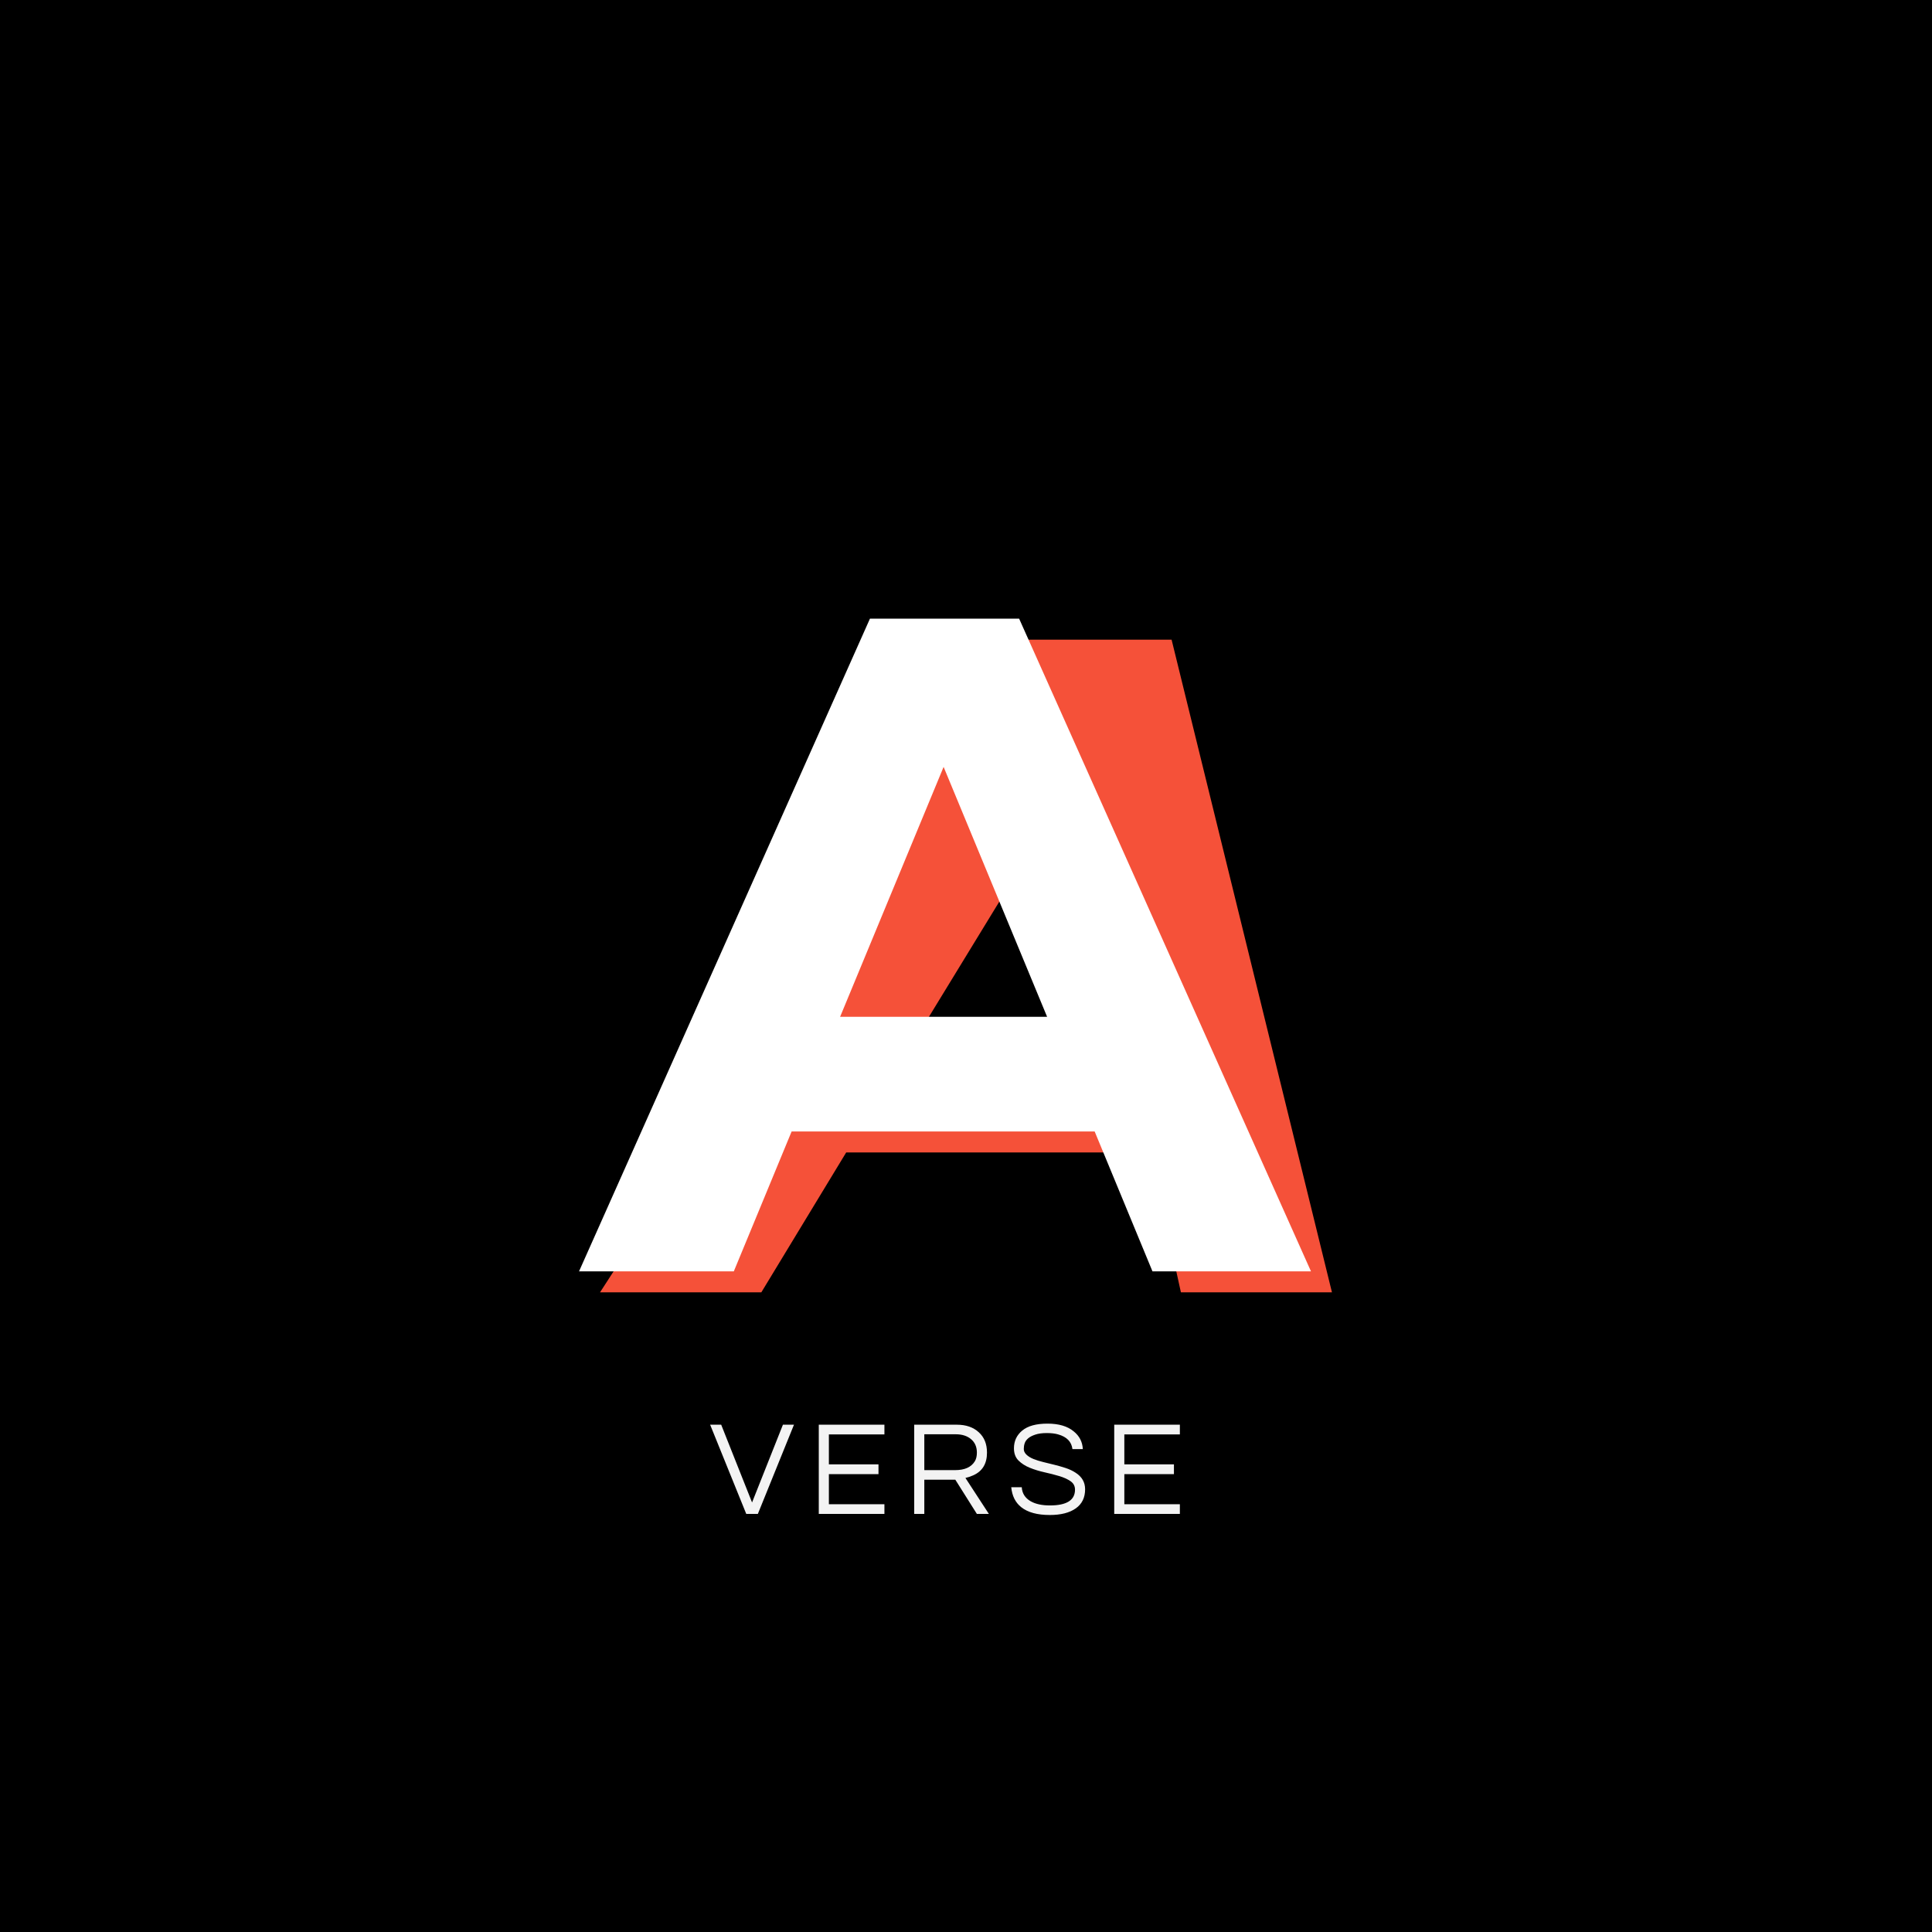<svg version="1.1" preserveAspectRatio="none" xmlns="http://www.w3.org/2000/svg" width="500" height="500" viewBox="0 0 500 500"><rect width="100%" height="100%" fill="#000000" fill-opacity="1"/><svg viewBox="-326.911 362.373 236.571 222" width="333" height="312.489" x="83.5px" y="93.755px" xmlns="http://www.w3.org/2000/svg" xmlns:xlink="http://www.w3.org/1999/xlink" preserveAspectRatio="none"><defs></defs><style>.aRWrrEA-PR0filter-floo {flood-color:#E9B0D6;flood-opacity:0.5;}.atUk6sjh6M0filter-floo {flood-color:#FFFFFF;flood-opacity:0.89;}.companyName {fill:#FFFFFF;fill-opacity:1;}.icon3 {fill:#F55139;fill-opacity:1;}.icon3-str {stroke:#F55139;stroke-opacity:1;}.shape-floo {flood-color:#2525CE;flood-opacity:1;}.text {fill:#F3F3F3;fill-opacity:1;}</style><defs>
      <filter
        x="-326.911"
        y="362.373"
        width="236.571"
        height="222"
        id="ikYEXSHZT"
        filterUnits="userSpaceOnUse"
        primitiveUnits="userSpaceOnUse"
        color-interpolation-filters="sRGB">
        
    <feGaussianBlur in="SourceGraphic" stdDeviation="7"/>
    <feOffset dx="3.86" dy="3.86" result="knneQPcQTMy"/>
    <feFlood flood-color="#2525CE" flood-opacity="1" in="knneQPcQTMy" />
    <feComposite  in2="knneQPcQTMy" operator="in" result="L0WFN8lz76M"/><feMerge result="pxWZzoi6bUX"><feMergeNode in="L0WFN8lz76M" /><feMergeNode in="SourceGraphic" /></feMerge><feGaussianBlur  result="AVL0JJD1vYv" stdDeviation="10" />
      </filter>
      <filter
        x="-291.771"
        y="397.512"
        width="158.571"
        height="144"
        id="tUk6sjh6M"
        filterUnits="userSpaceOnUse"
        primitiveUnits="userSpaceOnUse"
        color-interpolation-filters="sRGB">
        
    <feGaussianBlur in="SourceGraphic" stdDeviation="4"/>
    <feOffset dx="0" dy="0" result="x-4UVGit9Oy"/>
    <feFlood flood-color="#FFFFFF" flood-opacity="0.89" in="x-4UVGit9Oy" />
    <feComposite  in2="x-4UVGit9Oy" operator="in" result="a3Itjq0JI4pj"/><feMerge result="-80BCfp2-n1"><feMergeNode in="a3Itjq0JI4pj" /><feMergeNode in="SourceGraphic" /></feMerge>
      </filter></defs><g opacity="1" transform="rotate(0 -255.667 557.512)">
<svg width="86.363" height="16.8" x="-255.667" y="557.512" version="1.1" preserveAspectRatio="none" viewBox="0.12 -26.8 139.4 27.12">
  <g transform="matrix(1 0 0 1 0 0)" class="text"><path id="id-6izo4zJp5" d="M21.72-26.48L25-26.48L14.28 0L10.84 0L0.12-26.48L3.40-26.48L12.56-3.40L21.72-26.48Z M51.84-23.60L35.36-23.60L35.36-14.72L50.08-14.72L50.08-11.80L35.36-11.80L35.36-2.88L51.84-2.88L51.84 0L32.36 0L32.36-26.48L51.84-26.48L51.84-23.60Z M63.68-10.16L63.68 0L60.68 0L60.68-26.48L73.36-26.48Q77.40-26.48 79.84-24.24L79.84-24.24Q82.28-22.04 82.28-18.20L82.28-18.20Q82.28-13.24 78.16-11.44L78.16-11.44Q77-10.92 75.88-10.68L75.88-10.68L82.84 0L79.28 0L72.88-10.16L63.68-10.16ZM63.68-23.64L63.68-13L72.84-13Q77.08-13 78.68-15.64L78.68-15.64Q79.28-16.64 79.28-18.20L79.28-18.20Q79.28-20.72 77.56-22.18Q75.84-23.64 73-23.64L73-23.64L63.68-23.64Z M94.48-22.42Q93.72-21.76 93.46-20.96Q93.20-20.16 93.20-19.26Q93.20-18.36 93.98-17.60Q94.76-16.84 96.04-16.32Q97.32-15.80 98.96-15.40Q100.60-15 102.30-14.58Q104-14.16 105.64-13.62Q107.28-13.08 108.56-12.24L108.56-12.24Q111.40-10.44 111.40-7.32L111.40-7.32Q111.40-3.60 108.62-1.64Q105.84 0.32 100.92 0.32L100.92 0.32Q95.36 0.32 92.44-2L92.44-2Q89.84-4.08 89.48-7.92L89.48-7.92L92.60-7.92Q92.76-5.20 95.24-3.76L95.24-3.76Q97.40-2.52 100.96-2.52L100.96-2.52Q108.40-2.52 108.40-7.20L108.40-7.20Q108.40-8.80 107.06-9.72Q105.72-10.64 103.70-11.24Q101.68-11.84 99.34-12.36Q97-12.88 94.98-13.70Q92.96-14.52 91.62-15.86Q90.28-17.20 90.28-19.48L90.28-19.48Q90.28-22.72 92.76-24.76Q95.24-26.80 100.24-26.80L100.24-26.80Q105.28-26.80 108.04-24.48L108.04-24.48Q110.56-22.44 110.72-19.24L110.72-19.24L107.64-19.24Q107.24-22.52 103.40-23.60L103.40-23.60Q102.04-24 100.02-24Q98-24 96.62-23.54Q95.24-23.08 94.48-22.42Z M139.52-23.60L123.04-23.60L123.04-14.72L137.76-14.72L137.76-11.80L123.04-11.80L123.04-2.88L139.52-2.88L139.52 0L120.04 0L120.04-26.48L139.52-26.48L139.52-23.60Z"/></g>
</svg>
</g><g filter="url(#ikYEXSHZT)"><g opacity="1" transform="rotate(0 -279.772 409.512)">
<svg width="134.571" height="120" x="-279.772" y="409.512" version="1.1" preserveAspectRatio="none" viewBox="-2.52 -28 31.4 28">
  <g transform="matrix(1 0 0 1 0 0)" class="icon3"><path id="id-BEGfasMba1" d="M22.40 0L21.08-6L8.04-6L4.40 0L-2.52 0L15.60-28L22-28L28.88 0L22.40 0ZM11.04-10.92L20-10.92L17.64-21.72L11.04-10.92Z"/></g>
</svg>
</g></g><g filter="url(#tUk6sjh6M)"><g opacity="1" transform="rotate(0 -279.771 409.512)">
<svg width="134.571" height="120" x="-279.771" y="409.512" version="1.1" preserveAspectRatio="none" viewBox="-0.36 -28 31.4 28">
  <g transform="matrix(1 0 0 1 0 0)" class="companyName"><path id="id-D6z1nYkh1" d="M24.24 0L21.76-6L8.76-6L6.28 0L-0.36 0L12.12-28L18.52-28L31.04 0L24.24 0ZM10.84-10.92L19.72-10.92L15.28-21.64L10.84-10.92Z"/></g>
</svg>
</g></g></svg></svg>